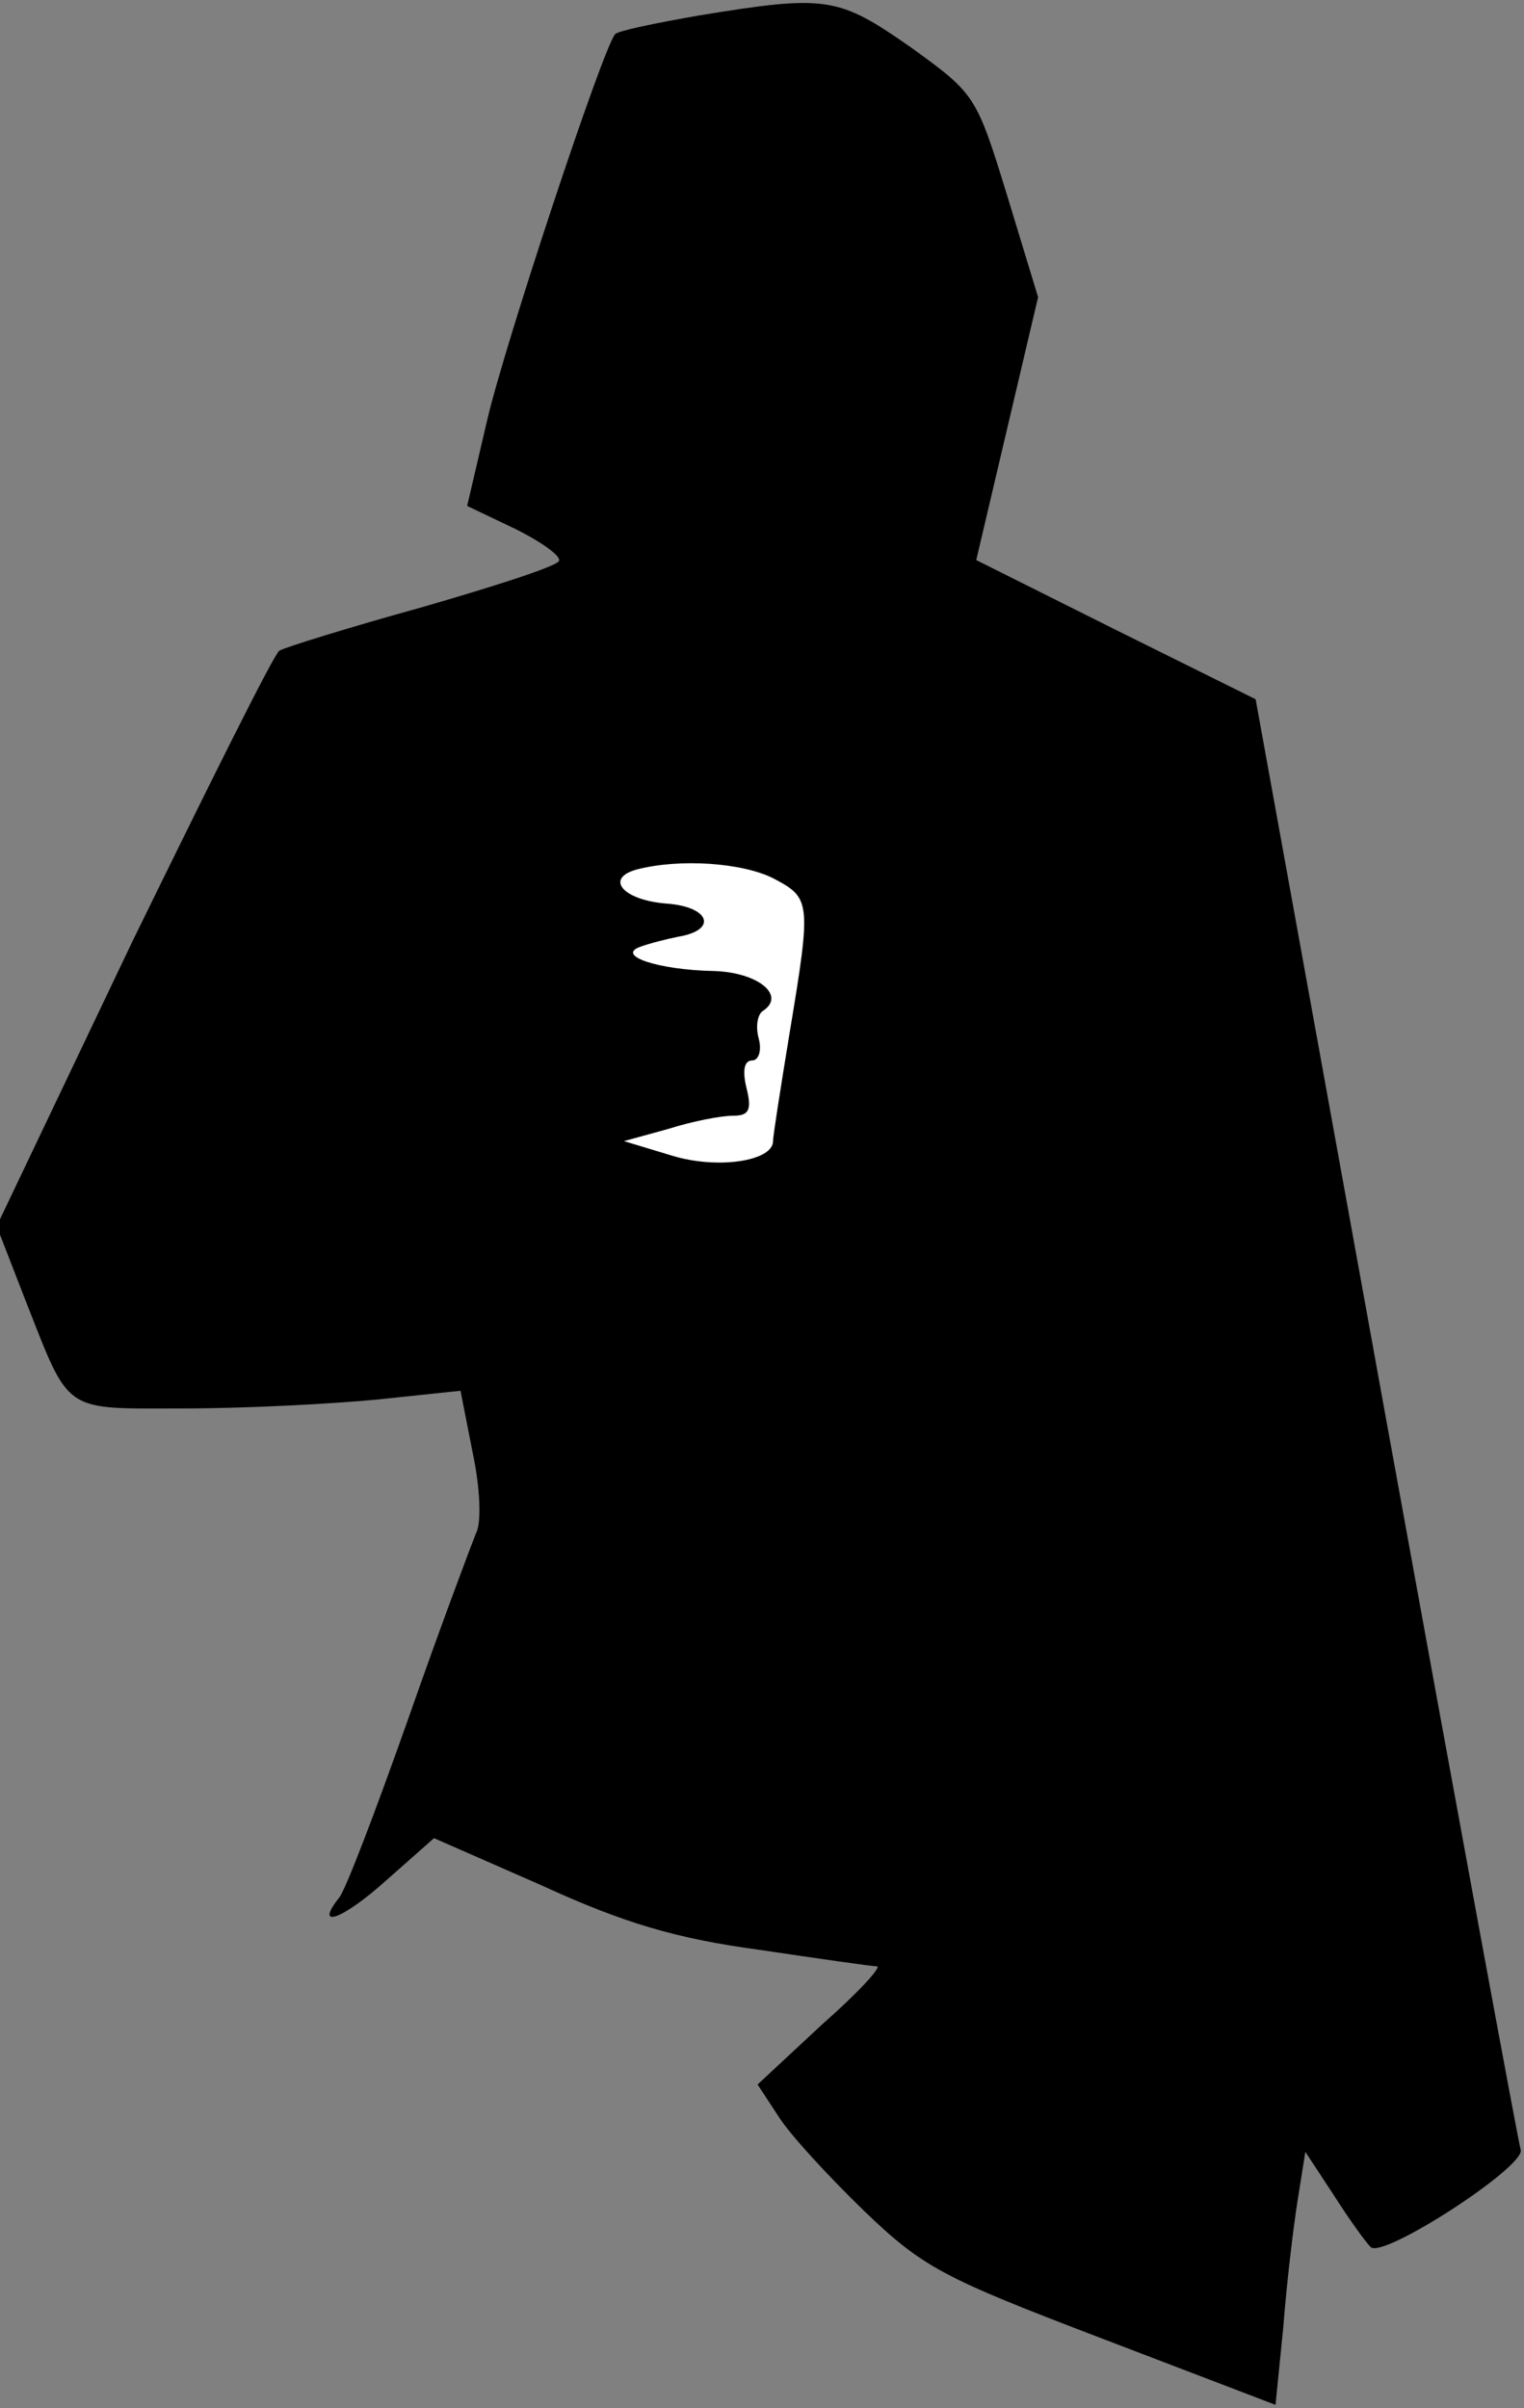 <?xml version="1.0" standalone="no"?>
<!DOCTYPE svg PUBLIC "-//W3C//DTD SVG 20010904//EN"
 "http://www.w3.org/TR/2001/REC-SVG-20010904/DTD/svg10.dtd">
<svg version="1.0" xmlns="http://www.w3.org/2000/svg"
 width="138pt" height="218pt" viewBox="0 0 138 218"
 preserveAspectRatio="xMidYMid meet">
<rect x="0" y="0" width="138" height="218" fill="#808080" stroke="none"/>
<g transform="translate(0,218) scale(0.1,-0.1)"
fill="#000000" stroke="none">
<path fill="#000000" stroke="none" d="M633 2166 c-40 -7 -74 -14 -76 -17 -11
-12 -101 -284 -116 -350 l-18 -77 44 -21 c24 -12 42 -25 39 -29 -3 -5 -59 -23
-125 -42 -65 -18 -123 -36 -128 -39 -5 -3 -64 -122 -133 -263 l-123 -258 26
-67 c41 -104 33 -98 144 -98 54 0 132 4 174 8 l76 8 11 -56 c7 -33 8 -64 3
-73 -4 -10 -32 -84 -61 -167 -29 -82 -57 -156 -63 -163 -23 -29 3 -20 43 16
l43 38 98 -43 c74 -34 122 -48 196 -58 54 -8 102 -15 107 -15 5 0 -17 -24 -50
-53 l-58 -54 19 -29 c10 -16 45 -54 77 -85 54 -52 72 -61 216 -116 l157 -60 7
70 c3 39 9 90 13 115 l7 44 25 -38 c14 -22 29 -43 34 -48 10 -12 141 73 136
88 -2 6 -57 304 -122 662 l-118 651 -127 63 -126 63 28 119 28 119 -28 92
c-28 91 -29 92 -87 134 -66 46 -76 48 -192 29z"/>
<path fill="#ffffff" stroke="none" d="M700 1385 c34 -18 35 -20 15 -140 -8
-49 -15 -93 -15 -98 0 -18 -50 -26 -92 -13 l-43 13 40 11 c22 7 48 12 59 12
14 0 17 5 12 25 -4 16 -2 25 5 25 6 0 9 9 6 20 -3 11 -1 22 4 25 21 14 -5 35
-45 36 -50 1 -89 14 -66 22 8 3 24 7 34 9 36 6 29 27 -10 30 -40 3 -57 23 -27
31 39 10 95 6 123 -8z"/>
</g>
</svg>
